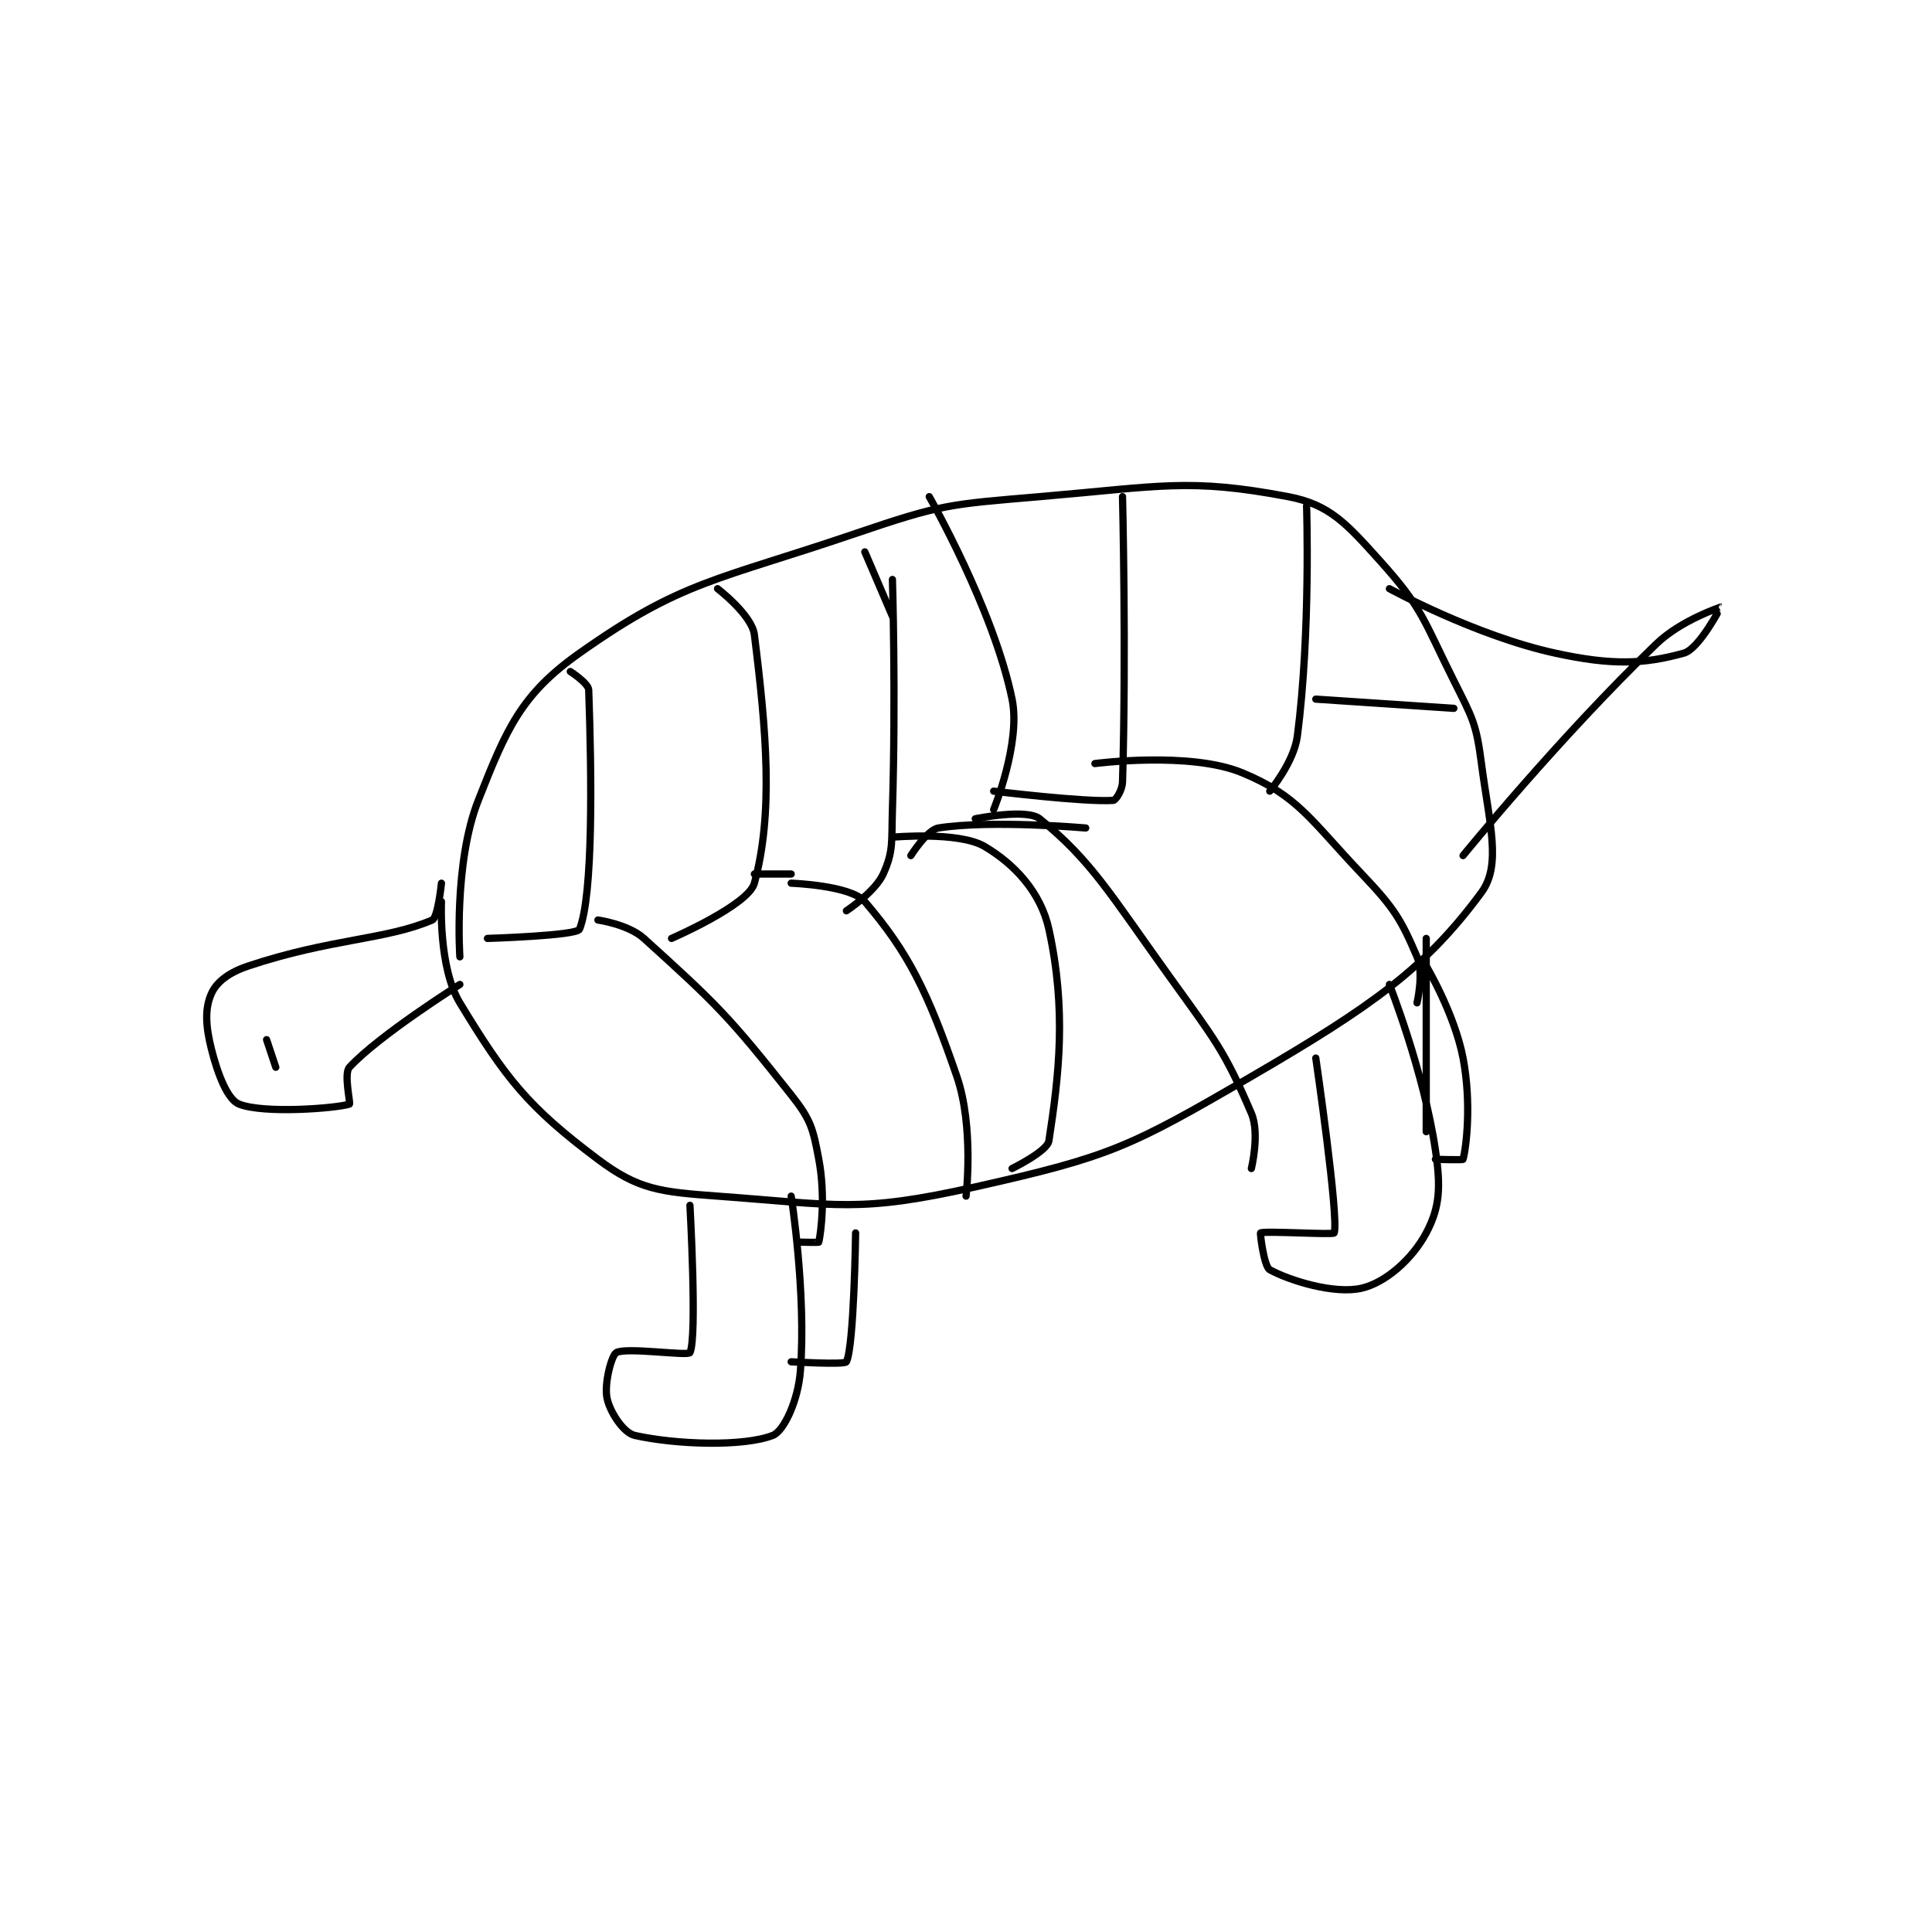 <?xml version="1.0" encoding="utf-8"?>
<!DOCTYPE svg PUBLIC "-//W3C//DTD SVG 1.1//EN" "http://www.w3.org/Graphics/SVG/1.1/DTD/svg11.dtd">
<svg viewBox="0 0 800 800" preserveAspectRatio="xMinYMin meet" xmlns="http://www.w3.org/2000/svg" version="1.1">
<g fill="none" stroke="black" stroke-linecap="round" stroke-linejoin="round" stroke-width="0.787">
<g transform="translate(87.52,205.653) scale(3.811) translate(-172,-230)">
<path id="0" d="M199 280 C199 280 198.307 269.836 201 263 C204.078 255.185 205.654 251.489 212 247 C223.146 239.116 226.915 239.129 242 234 C251.361 230.817 252.098 230.843 262 230 C275.144 228.881 278.216 227.96 289 230 C293.523 230.856 295.342 232.936 299 237 C303.618 242.131 303.689 243.378 307 250 C309.045 254.09 309.428 254.617 310 259 C310.852 265.534 312.205 270.002 310 273 C303.956 281.22 298.104 285.376 285 293 C271.773 300.696 269.66 301.714 255 305 C242.342 307.837 240.131 306.961 227 306 C220.75 305.543 218.394 305.296 214 302 C206.378 296.284 203.987 293.215 199 285 C196.667 281.157 197 274 197 274 "/>
<path id="1" d="M197 272 C197 272 196.62 275.734 196 276 C190.943 278.167 185.001 278 176 281 C173.923 281.692 172.567 282.723 172 284 C171.287 285.603 171.367 287.467 172 290 C172.713 292.85 173.781 295.512 175 296 C177.708 297.083 185.65 296.45 187 296 C187.15 295.95 186.362 292.691 187 292 C190.202 288.531 199 283 199 283 "/>
<path id="2" d="M224 307 C224 307 224.8 321.4 224 323 C223.8 323.4 217.093 322.393 216 323 C215.484 323.287 214.649 326.419 215 328 C215.343 329.544 216.814 331.736 218 332 C222.574 333.017 229.835 333.231 233 332 C234.207 331.531 235.751 328.234 236 325 C236.651 316.536 235 306 235 306 "/>
<path id="3" d="M292 291 C292 291 294.529 308.326 294 310 C293.927 310.23 286.433 309.753 286 310 C285.93 310.04 286.375 313.659 287 314 C289.179 315.189 294.049 316.694 297 316 C299.605 315.387 302.487 312.837 304 310 C305.482 307.221 305.596 305.025 305 301 C303.738 292.479 300 283 300 283 "/>
<path id="4" d="M242 310 C242 310 241.832 322.336 241 324 C240.828 324.344 235 324 235 324 "/>
<path id="5" d="M304 278 L304 299 "/>
<path id="6" d="M304 281 C304 281 307.08 286.172 308 291 C308.94 295.935 308.349 300.72 308 302 C307.974 302.095 305 302 305 302 "/>
<path id="7" d="M202 278 C202 278 211.713 277.704 212 277 C213.493 273.336 213.327 260.142 213 251 C212.974 250.271 211 249 211 249 "/>
<path id="8" d="M214 276 C214 276 217.298 276.46 219 278 C226.842 285.096 228.213 286.427 235 295 C237.145 297.709 237.369 298.637 238 302 C238.75 306.003 238.238 309.928 238 311 C237.988 311.053 236 311 236 311 "/>
<path id="9" d="M222 278 C222 278 230.352 274.378 231 272 C233.071 264.407 232.317 255.539 231 245 C230.732 242.853 227 240 227 240 "/>
<path id="10" d="M235 272 C235 272 241.481 272.228 243 274 C247.729 279.517 249.828 283.772 253 293 C254.886 298.488 254 306 254 306 "/>
<path id="11" d="M231 271 L235 271 "/>
<path id="12" d="M241 275 C241 275 244.112 272.953 245 271 C246.137 268.498 245.891 267.477 246 264 C246.386 251.637 246 239 246 239 "/>
<path id="13" d="M255 265 C255 265 260.586 263.855 262 265 C267.609 269.541 269.658 273.176 276 282 C281.031 289 282.055 290.129 285 297 C285.937 299.186 285 303 285 303 "/>
<path id="14" d="M248 269 C248 269 249.765 266.195 251 266 C256.687 265.102 267 266 267 266 "/>
<path id="15" d="M246 243 L243 236 "/>
<path id="16" d="M246 267 C246 267 253.194 266.349 256 268 C259.259 269.917 262.12 272.978 263 277 C264.922 285.785 264.106 292.81 263 300 C262.826 301.13 259 303 259 303 "/>
<path id="17" d="M257 264 C257 264 259.98 256.76 259 252 C256.983 242.203 250 230 250 230 "/>
<path id="18" d="M257 262 C257 262 266.95 263.218 270 263 C270.27 262.981 270.972 261.91 271 261 C271.421 247.106 271 230 271 230 "/>
<path id="19" d="M268 259 C268 259 278.31 257.646 284 260 C290.084 262.517 291.396 265.101 297 271 C300.528 274.714 301.242 275.899 303 280 C303.76 281.772 303 285 303 285 "/>
<path id="20" d="M287 262 C287 262 289.63 258.87 290 256 C291.457 244.71 291 231 291 231 "/>
<path id="21" d="M292 252 L307 253 "/>
<path id="22" d="M300 240 C300 240 309.303 245.098 318 247 C324.234 248.364 327.712 248.191 332 247 C333.651 246.542 336.001 242 336 242 C335.997 241.999 331.679 243.417 329 246 C318.345 256.274 308 269 308 269 "/>
<path id="23" d="M178 289 C178 289 179 292 179 292 C179 292 178 289 178 289 "/>
</g>
</g>
</svg>
